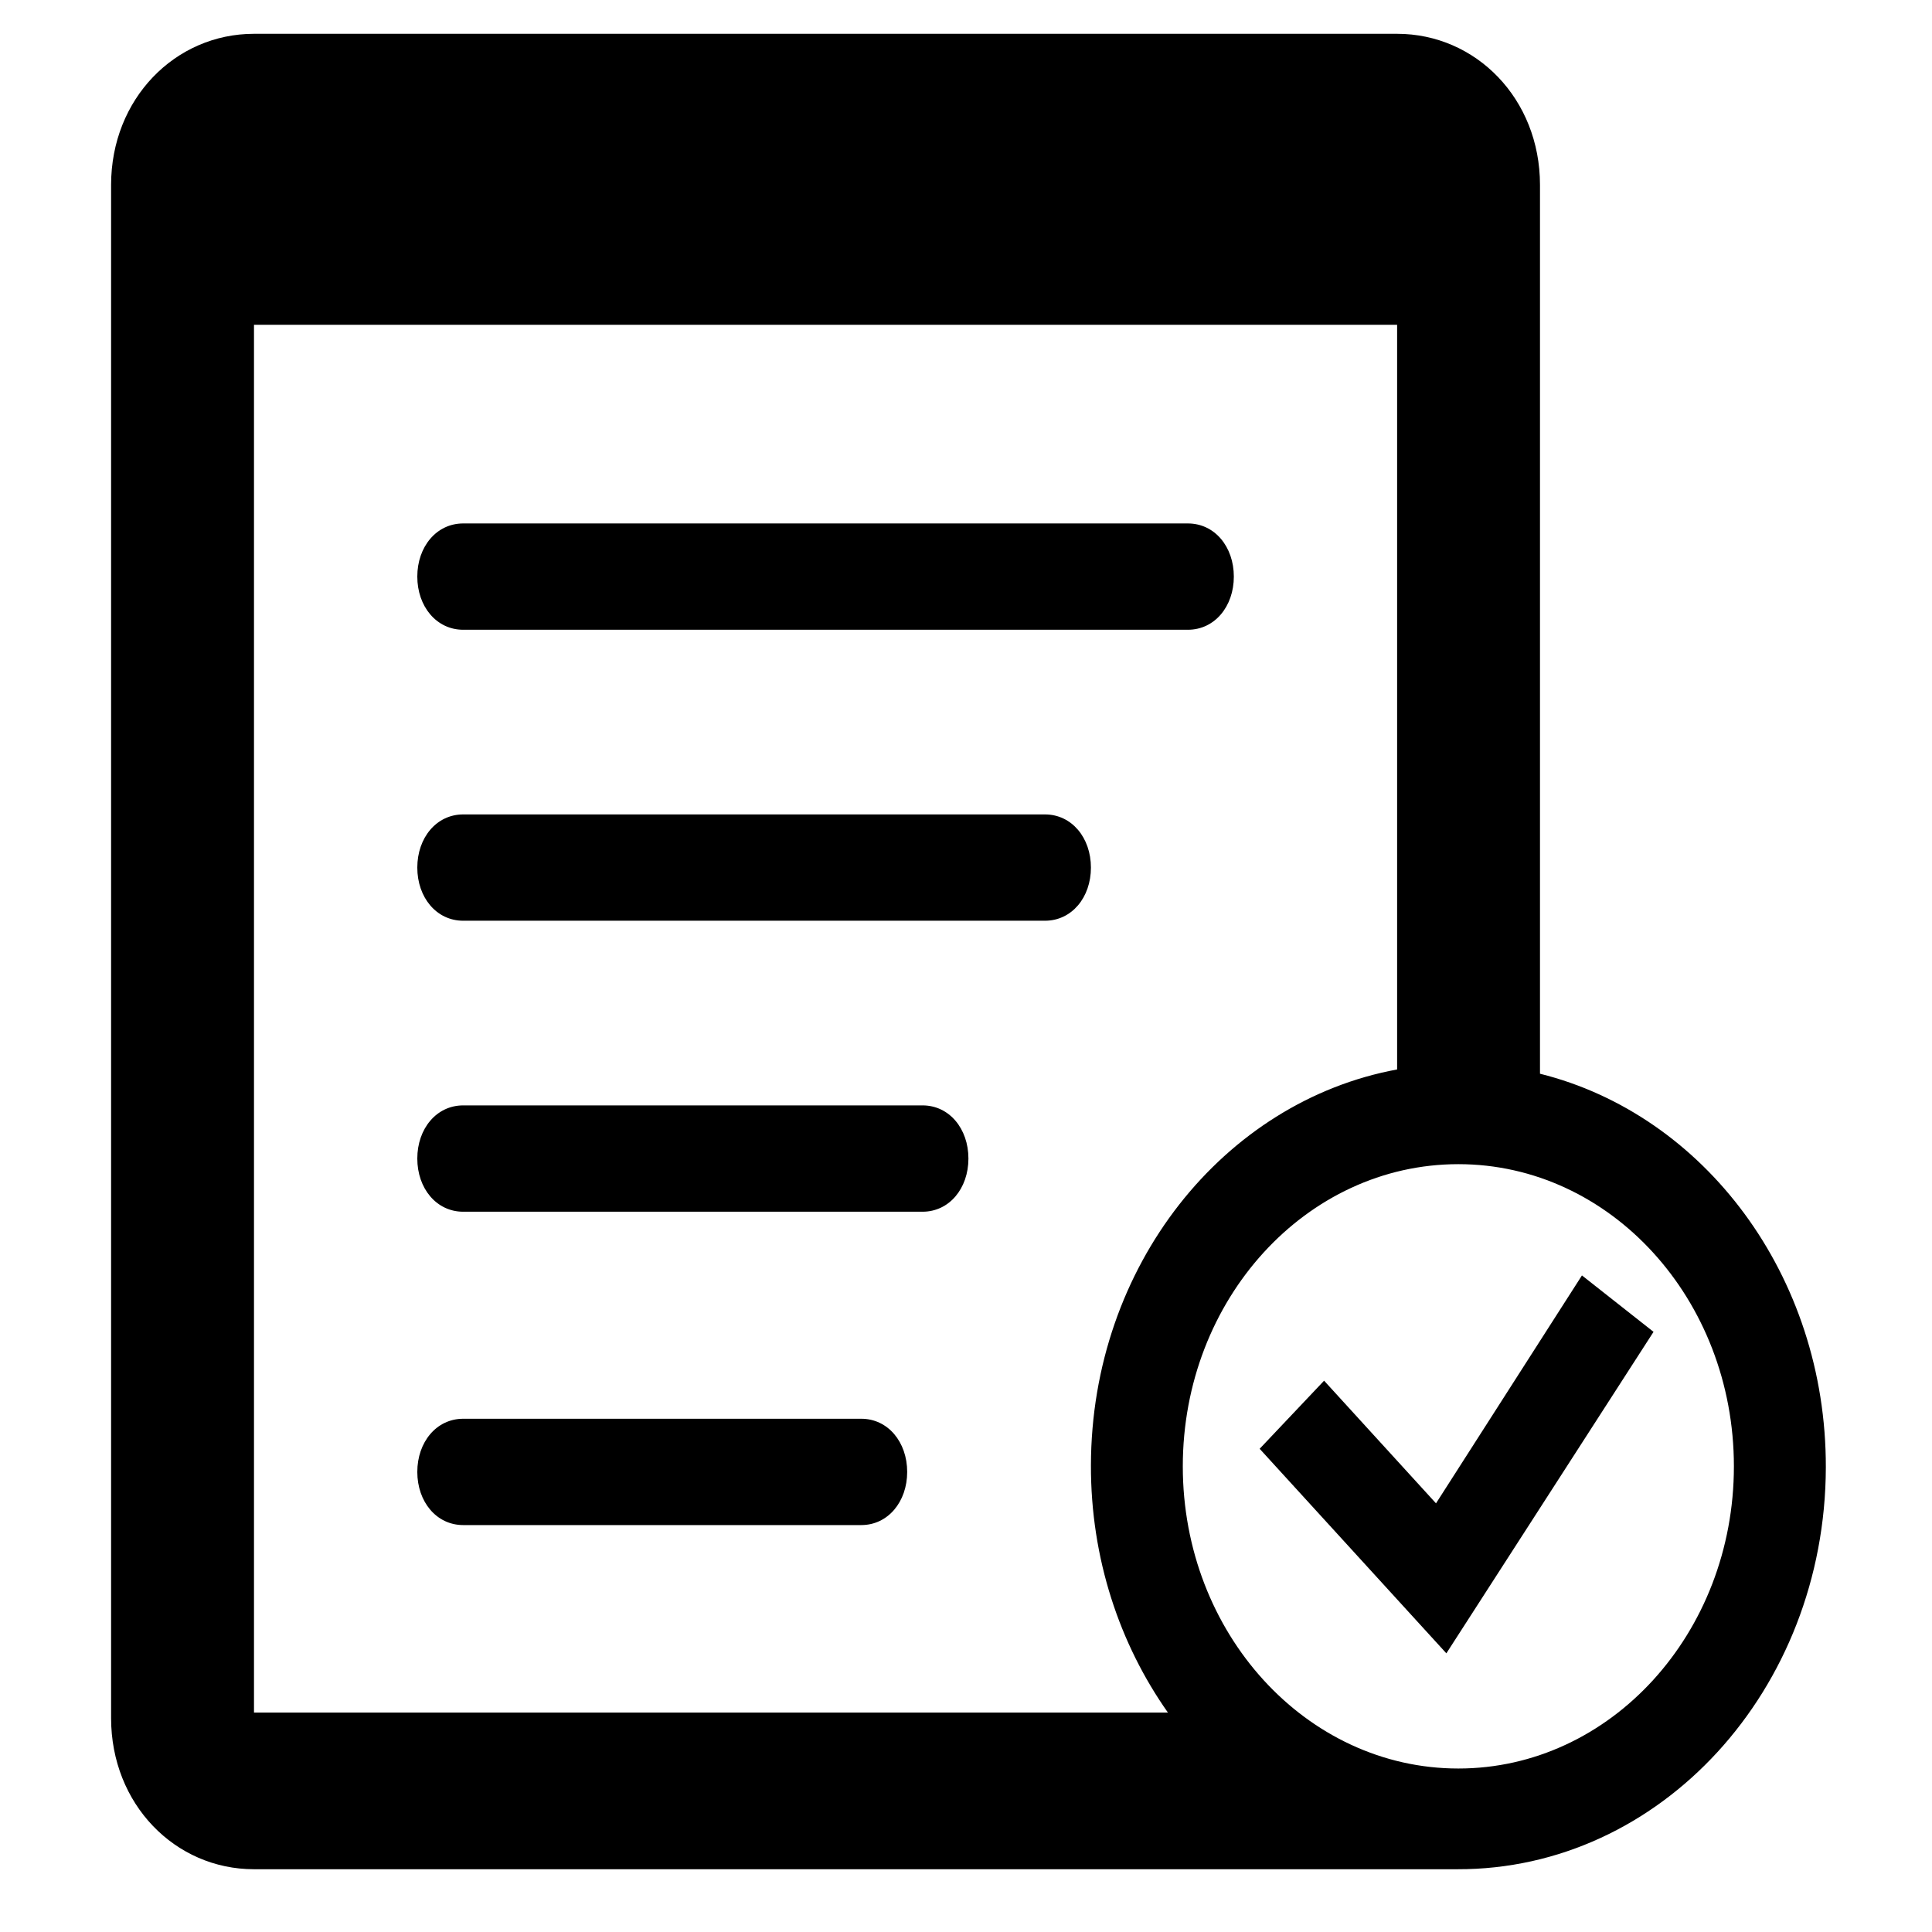 <?xml version="1.0" encoding="utf-8"?>
<!-- Generator: Adobe Illustrator 16.0.0, SVG Export Plug-In . SVG Version: 6.00 Build 0)  -->
<!DOCTYPE svg PUBLIC "-//W3C//DTD SVG 1.1//EN" "http://www.w3.org/Graphics/SVG/1.1/DTD/svg11.dtd">
<svg version="1.1" id="Capa_1" xmlns="http://www.w3.org/2000/svg" xmlns:xlink="http://www.w3.org/1999/xlink" x="0px" y="0px"
	 width="200px" height="200px" viewBox="0 0 200 200" enable-background="new 0 0 200 200" xml:space="preserve">
<path d="M47.951,65.192h75.017c2.776,0,4.758-2.415,4.758-5.503s-1.981-5.502-4.758-5.502H47.951c-2.771,0-4.752,2.414-4.752,5.502
	S45.18,65.192,47.951,65.192z M108.174,84.309H47.951c-2.771,0-4.752,2.415-4.752,5.504c0,3.089,1.981,5.501,4.752,5.501h60.223
	c2.773,0,4.758-2.413,4.758-5.501C112.932,86.723,110.947,84.309,108.174,84.309z M95.5,114.43H47.951
	c-2.771,0-4.752,2.414-4.752,5.503c0,3.092,1.981,5.504,4.752,5.504H95.5c2.771,0,4.751-2.412,4.751-5.504
	C100.251,116.844,98.271,114.43,95.5,114.43z M89.16,146.869H47.951c-2.771,0-4.752,2.415-4.752,5.504
	c0,3.088,1.981,5.502,4.752,5.502H89.16c2.765,0,4.751-2.414,4.751-5.502C93.911,149.284,91.925,146.869,89.16,146.869z
	 M159.419,111.152V19.145c0-8.91-6.627-15.645-14.79-15.645H26.293C18.125,3.5,11.5,10.235,11.5,19.145v158.709
	c0,8.915,6.625,15.648,14.789,15.648h124.576c21.009,0.063,38.088-18.551,38.145-41.597
	C189.049,132.021,176.395,115.378,159.419,111.152z M26.293,177.282V33.622h118.336v77.088
	c-17.94,3.307-31.652,20.341-31.697,40.974c-0.022,9.651,2.973,18.519,7.972,25.603h-94.61V177.282z M150.969,183.076
	c-15.755,0-28.526-14.008-28.526-31.28c0-17.276,12.771-31.282,28.526-31.282c15.751,0,28.523,14.006,28.523,31.282
	C179.492,169.068,166.72,183.076,150.969,183.076z M163.763,132.032l-15.108,23.593l-11.586-12.697l-6.67,7.049l19.328,21.175
	l21.446-33.28L163.763,132.032z"/>
</svg>
